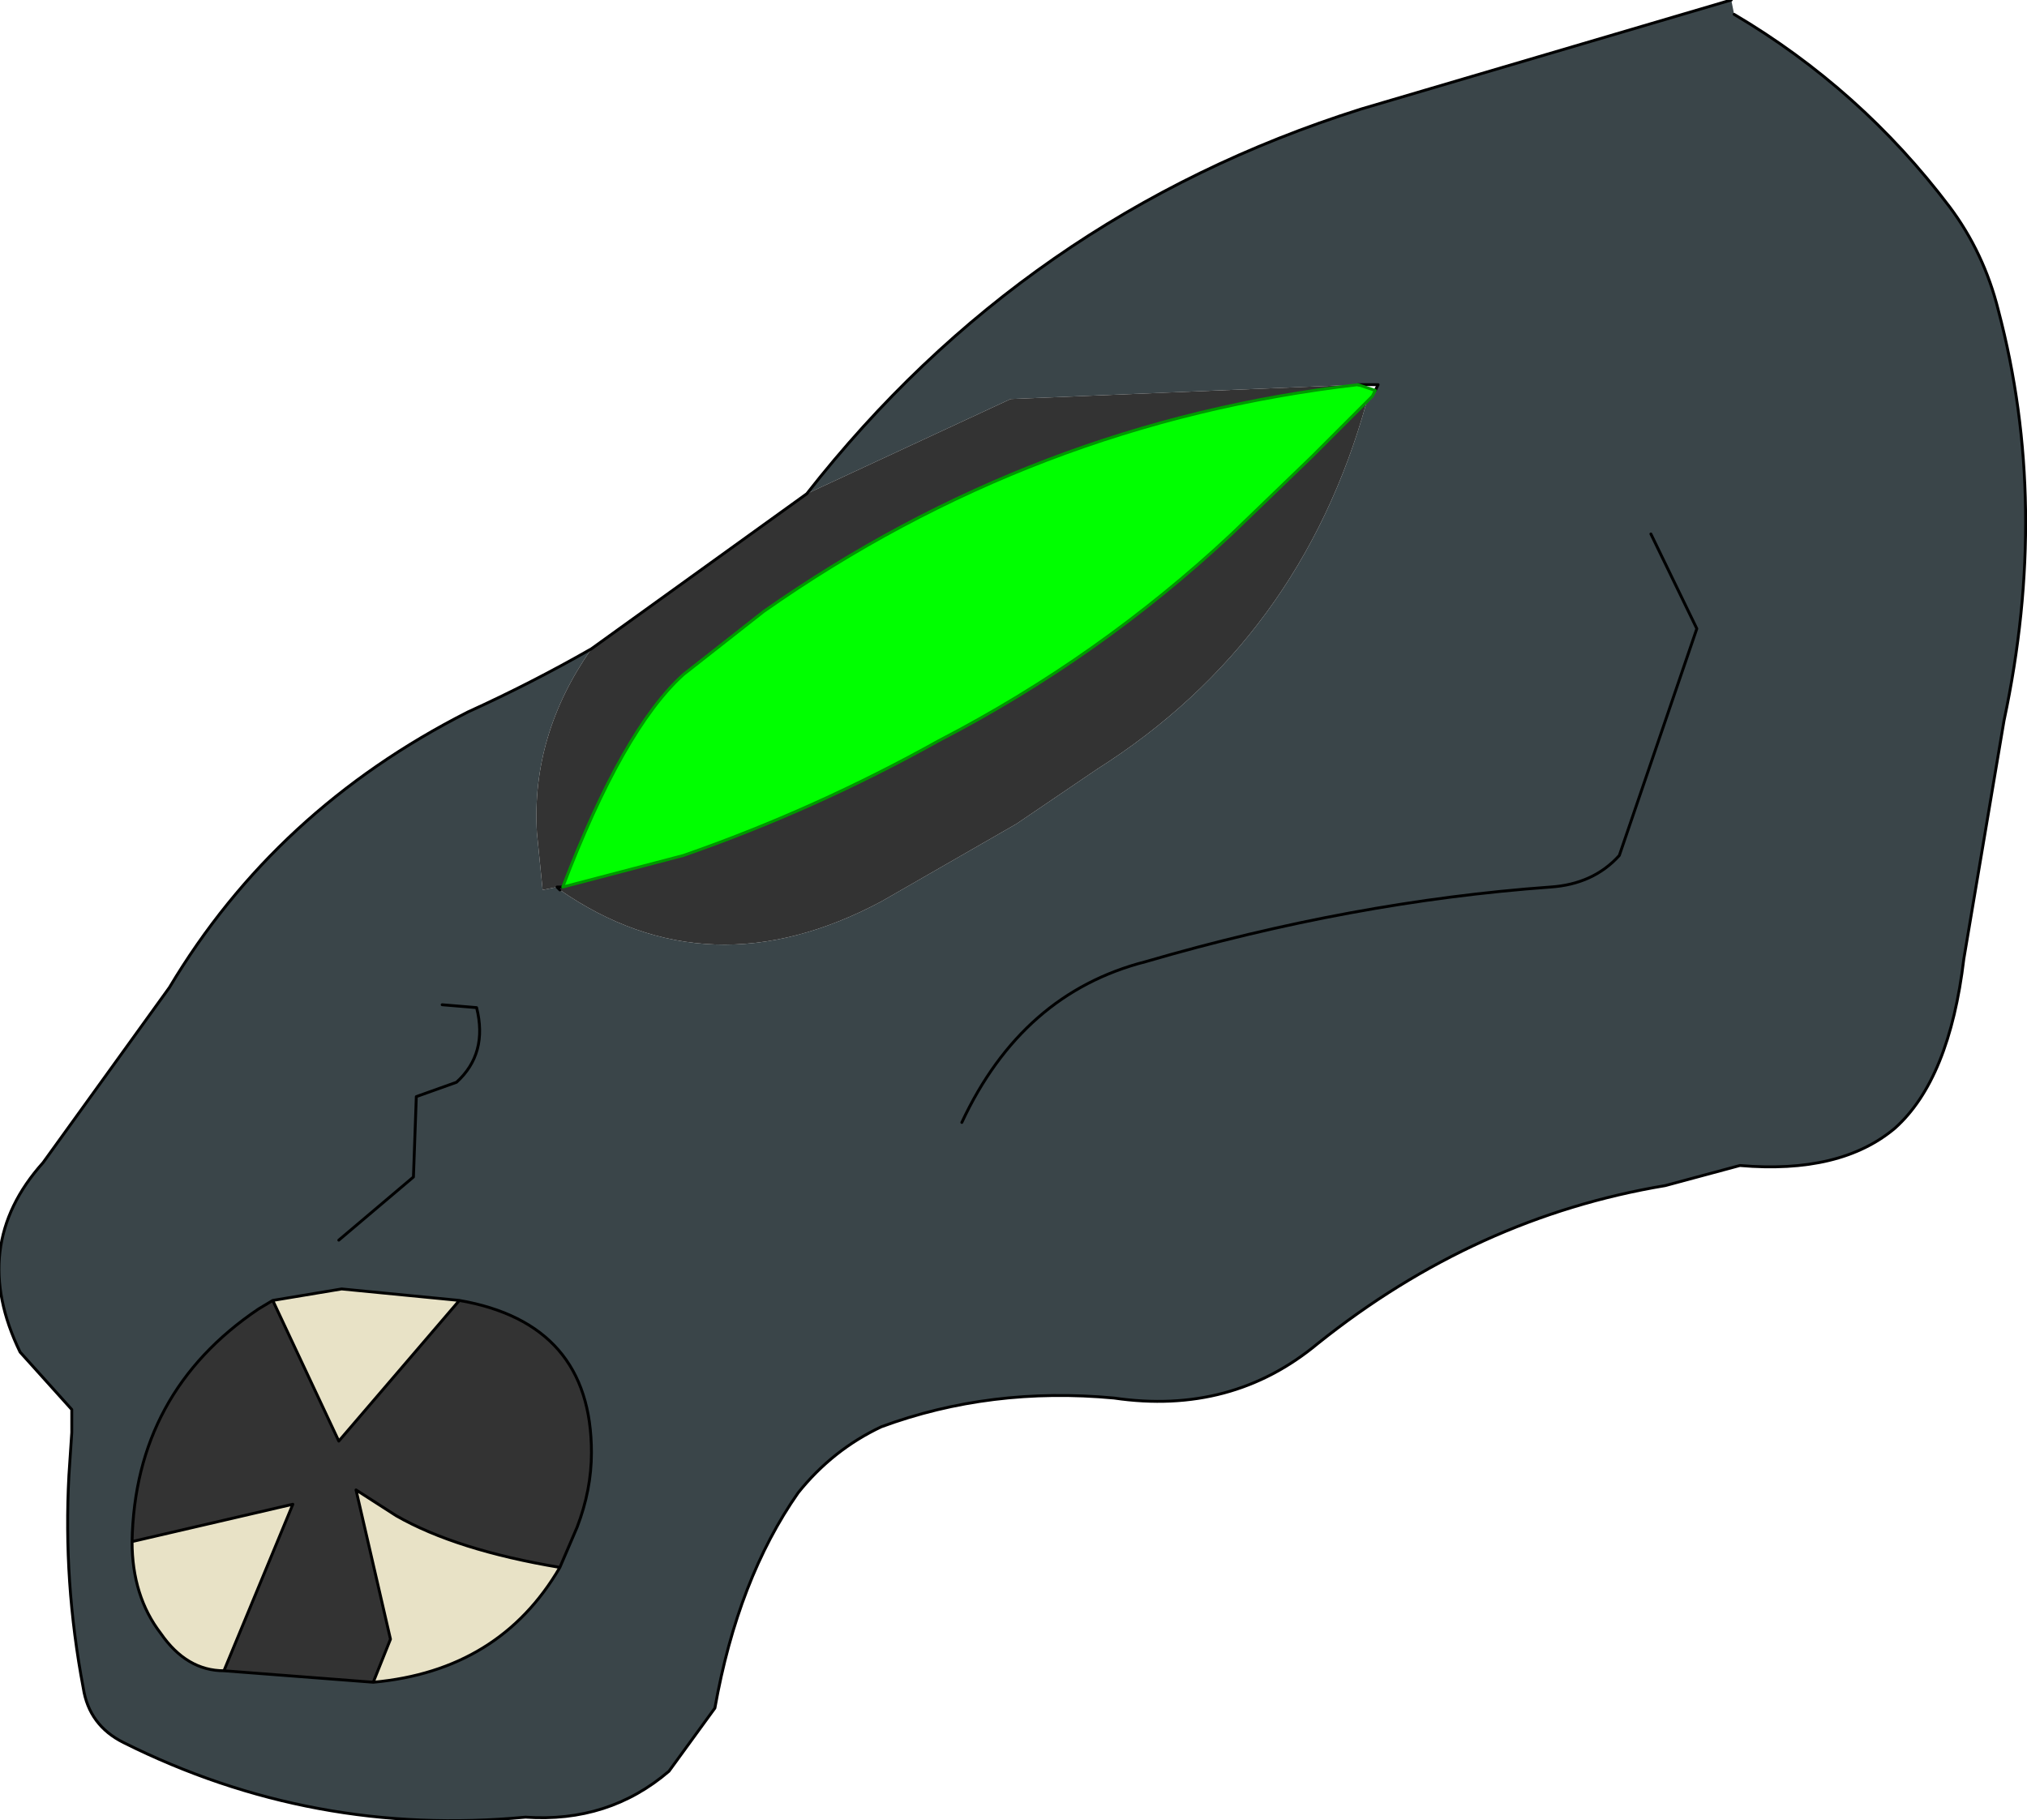 <?xml version="1.0" encoding="UTF-8" standalone="no"?>
<svg xmlns:xlink="http://www.w3.org/1999/xlink" height="31.7px" width="35.3px" xmlns="http://www.w3.org/2000/svg">
  <g transform="matrix(1.0, 0.0, 0.0, 1.0, 21.45, 16.3)">
    <path d="M-7.4 -7.7 Q-3.6 -12.55 2.25 -14.4 L8.7 -16.3 8.75 -16.05 Q10.95 -14.75 12.5 -12.7 13.1 -11.9 13.35 -10.9 14.25 -7.5 13.45 -3.75 L12.75 0.4 Q12.5 2.5 11.55 3.35 10.6 4.15 8.85 4.0 L7.55 4.35 Q4.25 4.9 1.5 7.1 0.0 8.35 -2.05 8.05 -4.2 7.85 -6.1 8.55 -6.95 8.95 -7.55 9.7 -8.6 11.2 -9.0 13.45 L-9.8 14.55 Q-10.85 15.45 -12.3 15.35 -16.0 15.7 -19.3 14.05 -19.9 13.75 -20.0 13.1 -20.35 11.25 -20.25 9.4 L-20.2 8.65 -20.2 8.25 -21.1 7.25 Q-22.0 5.4 -20.7 3.95 L-18.5 0.9 Q-16.65 -2.2 -13.3 -3.9 -12.2 -4.4 -11.15 -5.0 -12.2 -3.5 -12.1 -1.8 L-12.0 -0.8 -11.75 -0.85 -11.7 -0.8 Q-9.1 1.0 -6.1 -0.6 L-3.75 -1.95 -2.35 -2.9 Q1.2 -5.15 2.35 -9.3 L2.45 -9.4 2.5 -9.5 2.55 -9.6 2.2 -9.6 -3.85 -9.35 -7.4 -7.7 M-4.7 3.25 Q-3.65 1.0 -1.5 0.45 2.1 -0.6 5.55 -0.85 6.3 -0.9 6.75 -1.4 L8.1 -5.35 7.3 -7.0 8.1 -5.35 6.75 -1.4 Q6.3 -0.9 5.55 -0.85 2.1 -0.6 -1.5 0.45 -3.65 1.0 -4.7 3.25 M-13.75 1.2 L-13.15 1.25 Q-12.95 2.05 -13.5 2.55 L-14.2 2.8 -14.25 4.2 -15.55 5.3 -14.25 4.2 -14.2 2.8 -13.5 2.55 Q-12.95 2.05 -13.15 1.25 L-13.75 1.2 M-16.7 6.35 L-16.95 6.5 Q-19.1 7.95 -19.15 10.55 -19.15 11.5 -18.65 12.15 -18.2 12.8 -17.55 12.8 L-14.95 13.0 Q-12.75 12.8 -11.7 11.0 L-11.4 10.3 Q-11.15 9.65 -11.15 9.0 -11.15 6.75 -13.45 6.35 L-15.5 6.15 -16.7 6.35" fill="#3a4549" fill-rule="evenodd" stroke="none"/>
    <path d="M-11.15 -5.0 L-7.4 -7.7 -3.85 -9.35 2.2 -9.6 Q-3.45 -8.95 -8.15 -5.65 L-9.55 -4.55 Q-10.6 -3.6 -11.65 -0.85 L-9.55 -1.4 Q-7.25 -2.2 -5.1 -3.4 -2.3 -4.85 0.0 -7.0 L1.4 -8.35 2.35 -9.3 Q1.2 -5.15 -2.35 -2.9 L-3.75 -1.95 -6.1 -0.6 Q-9.1 1.0 -11.7 -0.8 L-11.65 -0.85 -11.75 -0.85 -12.0 -0.8 -12.1 -1.8 Q-12.2 -3.5 -11.15 -5.0 M-16.7 6.35 L-15.55 8.8 -13.45 6.35 Q-11.15 6.75 -11.15 9.0 -11.15 9.65 -11.4 10.3 L-11.7 11.0 Q-13.5 10.7 -14.55 10.1 L-15.25 9.65 -14.65 12.25 -14.95 13.0 -17.55 12.8 -16.35 9.9 -19.15 10.55 Q-19.1 7.95 -16.95 6.5 L-16.7 6.35" fill="#333333" fill-rule="evenodd" stroke="none"/>
    <path d="M2.5 -9.5 L2.45 -9.4 2.35 -9.3 1.4 -8.35 0.0 -7.0 Q-2.3 -4.85 -5.1 -3.4 -7.25 -2.2 -9.55 -1.4 L-11.65 -0.85 Q-10.6 -3.6 -9.55 -4.55 L-8.15 -5.65 Q-3.45 -8.95 2.2 -9.6 L2.5 -9.5" fill="#00ff00" fill-rule="evenodd" stroke="none"/>
    <path d="M-13.45 6.35 L-15.55 8.8 -16.7 6.35 -15.5 6.15 -13.45 6.35 M-19.15 10.55 L-16.35 9.9 -17.55 12.8 Q-18.2 12.8 -18.65 12.15 -19.15 11.5 -19.15 10.55 M-14.95 13.0 L-14.65 12.25 -15.25 9.65 -14.55 10.1 Q-13.5 10.7 -11.7 11.0 -12.75 12.8 -14.95 13.0" fill="#e8e2c6" fill-rule="evenodd" stroke="none"/>
    <path d="M-7.4 -7.7 Q-3.6 -12.55 2.25 -14.4 L8.7 -16.3 M8.75 -16.05 Q10.95 -14.75 12.5 -12.7 13.1 -11.9 13.35 -10.9 14.25 -7.5 13.45 -3.75 L12.75 0.4 Q12.5 2.5 11.55 3.35 10.6 4.15 8.85 4.0 L7.55 4.35 Q4.25 4.9 1.5 7.1 0.0 8.35 -2.05 8.05 -4.2 7.85 -6.1 8.55 -6.95 8.95 -7.55 9.7 -8.6 11.2 -9.0 13.45 L-9.8 14.55 Q-10.85 15.45 -12.3 15.35 -16.0 15.7 -19.3 14.05 -19.9 13.75 -20.0 13.1 -20.35 11.25 -20.25 9.4 L-20.2 8.65 -20.2 8.25 -21.1 7.25 Q-22.0 5.4 -20.7 3.95 L-18.5 0.9 Q-16.65 -2.2 -13.3 -3.9 -12.2 -4.4 -11.15 -5.0 L-7.4 -7.7 M2.2 -9.6 L2.55 -9.6 2.5 -9.5 M-11.7 -0.8 L-11.75 -0.85 -11.65 -0.85 M7.3 -7.0 L8.1 -5.35 6.75 -1.4 Q6.3 -0.9 5.55 -0.85 2.1 -0.6 -1.5 0.45 -3.65 1.0 -4.7 3.25 M-15.55 5.3 L-14.25 4.2 -14.2 2.8 -13.5 2.55 Q-12.95 2.05 -13.15 1.25 L-13.75 1.2 M-13.45 6.35 L-15.55 8.8 -16.7 6.35 -16.95 6.5 Q-19.1 7.95 -19.15 10.55 L-16.35 9.9 -17.55 12.8 -14.95 13.0 -14.65 12.25 -15.25 9.65 -14.55 10.1 Q-13.5 10.7 -11.7 11.0 L-11.4 10.3 Q-11.15 9.65 -11.15 9.0 -11.15 6.75 -13.45 6.35 L-15.5 6.15 -16.7 6.35 M-17.55 12.8 Q-18.2 12.8 -18.65 12.15 -19.15 11.5 -19.15 10.55 M-11.7 11.0 Q-12.75 12.8 -14.95 13.0" fill="none" stroke="#000000" stroke-linecap="round" stroke-linejoin="round" stroke-width="0.05"/>
    <path d="M2.5 -9.5 L2.45 -9.4 2.35 -9.3 1.4 -8.35 0.0 -7.0 Q-2.3 -4.85 -5.1 -3.4 -7.25 -2.2 -9.55 -1.4 L-11.65 -0.85 Q-10.6 -3.6 -9.55 -4.55 L-8.15 -5.65 Q-3.45 -8.95 2.2 -9.6 L2.5 -9.5 Z" fill="none" stroke="#009900" stroke-linecap="round" stroke-linejoin="round" stroke-width="0.05"/>
  </g>
</svg>
